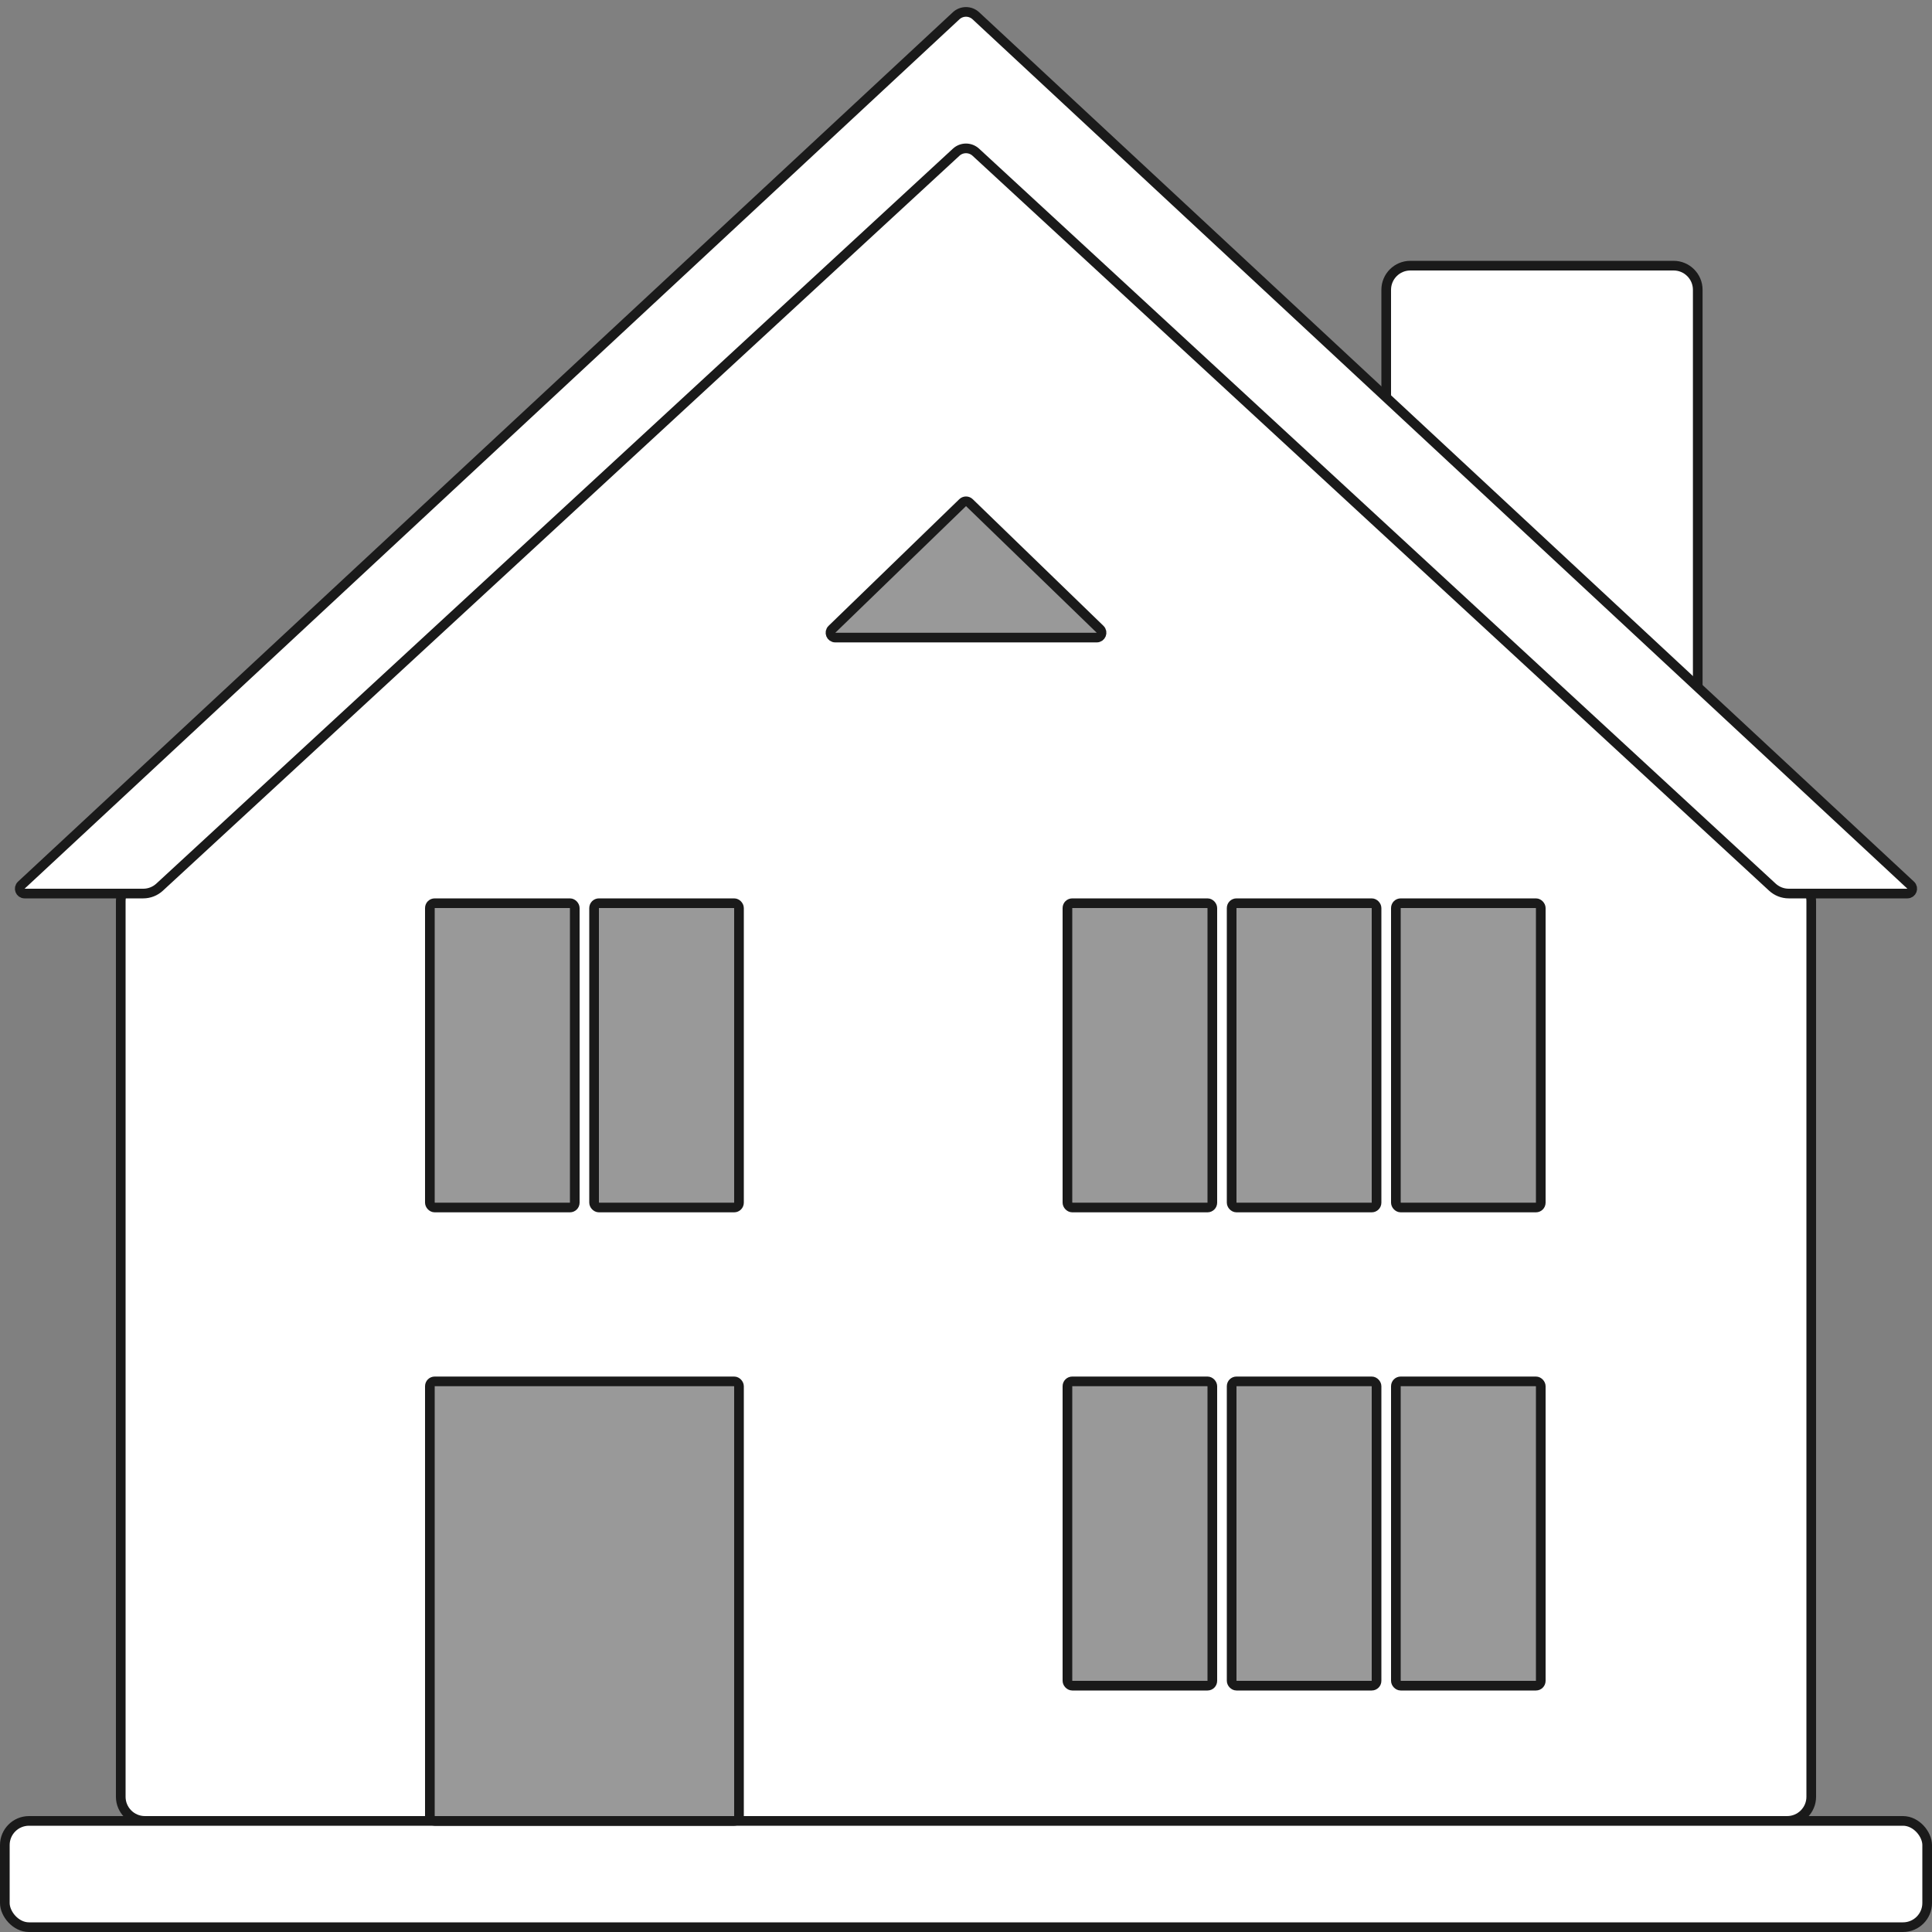 <svg xmlns="http://www.w3.org/2000/svg" xmlns:tb="https://thingsboard.io/svg" width="400" height="400" fill="none" version="1.1" viewBox="0 0 400 400"><rect x="0" y="0" width="400" height="400" fill="#808080" stroke="none"/>
<g fill="#fff" stroke="#1A1A1A" stroke-width="2" tb:tag="background">
  <path d="m370 377h-340c-2.761 0-5-2.239-5-5v-185.42c0-1.372 0.564-2.683 1.558-3.627l170-161.31c1.93-1.831 4.954-1.831 6.884 0l170 161.31c0.995 0.944 1.558 2.255 1.558 3.627v185.42c0 2.761-2.239 5-5 5z"/>
  <path d="m287 60c0-2.761 2.239-5 5-5h54.5c2.761 0 5 2.239 5 5v86.08c0 4.322-5.113 6.609-8.334 3.727l-54.5-48.763c-1.06-0.949-1.666-2.304-1.666-3.727v-37.317z"/>
  <rect x="1" y="377" width="398" height="22" rx="5"/>
  <path d="m29.655 185h-24.568c-0.908 0-1.346-1.114-0.681-1.732l193.55-180c1.151-1.071 2.935-1.071 4.086 0l193.55 180c0.665 0.618 0.227 1.732-0.681 1.732h-24.568c-1.256 0-2.467-0.473-3.39-1.325l-164.92-152.16c-1.149-1.06-2.919-1.06-4.068 0l-164.92 152.16c-0.923 0.852-2.134 1.325-3.39 1.325z"/>
 </g><rect x="89" y="187" width="30" height="63" rx="1" fill="#999" stroke="#1A1A1A" stroke-width="2"/><rect x="221" y="187" width="30" height="63" rx="1" fill="#999" stroke="#1A1A1A" stroke-width="2"/><rect x="221" y="286" width="30" height="63" rx="1" fill="#999" stroke="#1A1A1A" stroke-width="2"/><rect x="89" y="286" width="64" height="91" rx="1" fill="#999" stroke="#1A1A1A" stroke-width="2"/><rect x="123" y="187" width="30" height="63" rx="1" fill="#999" stroke="#1A1A1A" stroke-width="2"/><rect x="255" y="187" width="30" height="63" rx="1" fill="#999" stroke="#1A1A1A" stroke-width="2"/><rect x="255" y="286" width="30" height="63" rx="1" fill="#999" stroke="#1A1A1A" stroke-width="2"/><rect x="289" y="187" width="30" height="63" rx="1" fill="#999" stroke="#1A1A1A" stroke-width="2"/><rect x="289" y="286" width="30" height="63" rx="1" fill="#999" stroke="#1A1A1A" stroke-width="2"/><path d="m200.7 104.07 27.061 26.216c0.645 0.625 0.203 1.718-0.696 1.718h-54.122c-0.899 0-1.341-1.093-0.696-1.718l27.061-26.216c0.388-0.375 1.004-0.375 1.392 0z" fill="#999" stroke="#1A1A1A" stroke-width="2"/><path d="m134.53 0s-134.53 0-134.53 67v328.36c0 2.651 3.582 4.64 8 4.64h384c4.418 0 8-1.989 8-4.64v-328.36c0-67-132.14-67-132.14-67h-67.86zm134.14 81.2c-2.577 0-4.667 1.254-4.667 2.8v300.4c0 1.546 2.089 2.8 4.667 2.8h29.332c2.577 0 4.667-1.254 4.667-2.8v-300.4c0-1.546-2.089-2.8-4.667-2.8z" fill-opacity="0" fill="#000" tb:tag="clickArea"/><g transform="translate(0,316)" fill="#d12730" style="display: none;" tb:tag="critical">
  <rect width="84" height="84" rx="4" fill="#fff" style=""/>
  <rect width="84" height="84" rx="4" style=""/>
  <rect x="2" y="2" width="80" height="80" rx="2" stroke="#000" stroke-opacity=".87" stroke-width="4" style=""/>
  <path d="m44.559 27.562-0.469 20.059h-4.023l-0.488-20.059zm-5.117 26.211c0-0.716 0.234-1.315 0.703-1.797 0.482-0.495 1.146-0.742 1.992-0.742 0.833 0 1.491 0.247 1.973 0.742 0.482 0.482 0.723 1.081 0.723 1.797 0 0.69-0.241 1.283-0.723 1.777-0.482 0.482-1.139 0.723-1.973 0.723-0.846 0-1.51-0.241-1.992-0.723-0.469-0.495-0.703-1.087-0.703-1.777z" fill="#000" fill-opacity=".87" style=""/>
 </g><g transform="translate(0 320.94)" fill="#faa405" style="display: none;" tb:tag="warning">
  <path d="m35.955 2.211c1.474-2.948 5.681-2.948 7.155 0l35.528 71.056c1.33 2.66-0.604 5.789-3.578 5.789h-71.056c-2.974 0-4.907-3.129-3.578-5.789z" fill="#fff" style=""/>
  <path d="m35.955 2.211c1.474-2.948 5.681-2.948 7.155 0l35.528 71.056c1.33 2.66-0.604 5.789-3.578 5.789h-71.056c-2.974 0-4.907-3.129-3.578-5.789z" style=""/>
  <path d="m37.72 3.106c0.737-1.474 2.841-1.474 3.578-1e-5l35.528 71.056c0.665 1.33-0.302 2.894-1.789 2.894h-71.056c-1.487 0-2.454-1.565-1.789-2.894z" stroke="#000" stroke-opacity=".87" stroke-width="4" style=""/>
  <path d="m42.092 32.618-0.469 20.059h-4.023l-0.488-20.059zm-5.117 26.211c0-0.716 0.234-1.315 0.703-1.797 0.482-0.495 1.146-0.742 1.992-0.742 0.833 0 1.491 0.247 1.973 0.742 0.482 0.482 0.723 1.081 0.723 1.797 0 0.69-0.241 1.283-0.723 1.777-0.482 0.482-1.139 0.723-1.973 0.723-0.846 0-1.51-0.241-1.992-0.723-0.469-0.495-0.703-1.087-0.703-1.777z" fill="#000" fill-opacity=".87" style=""/>
 </g>
</svg>